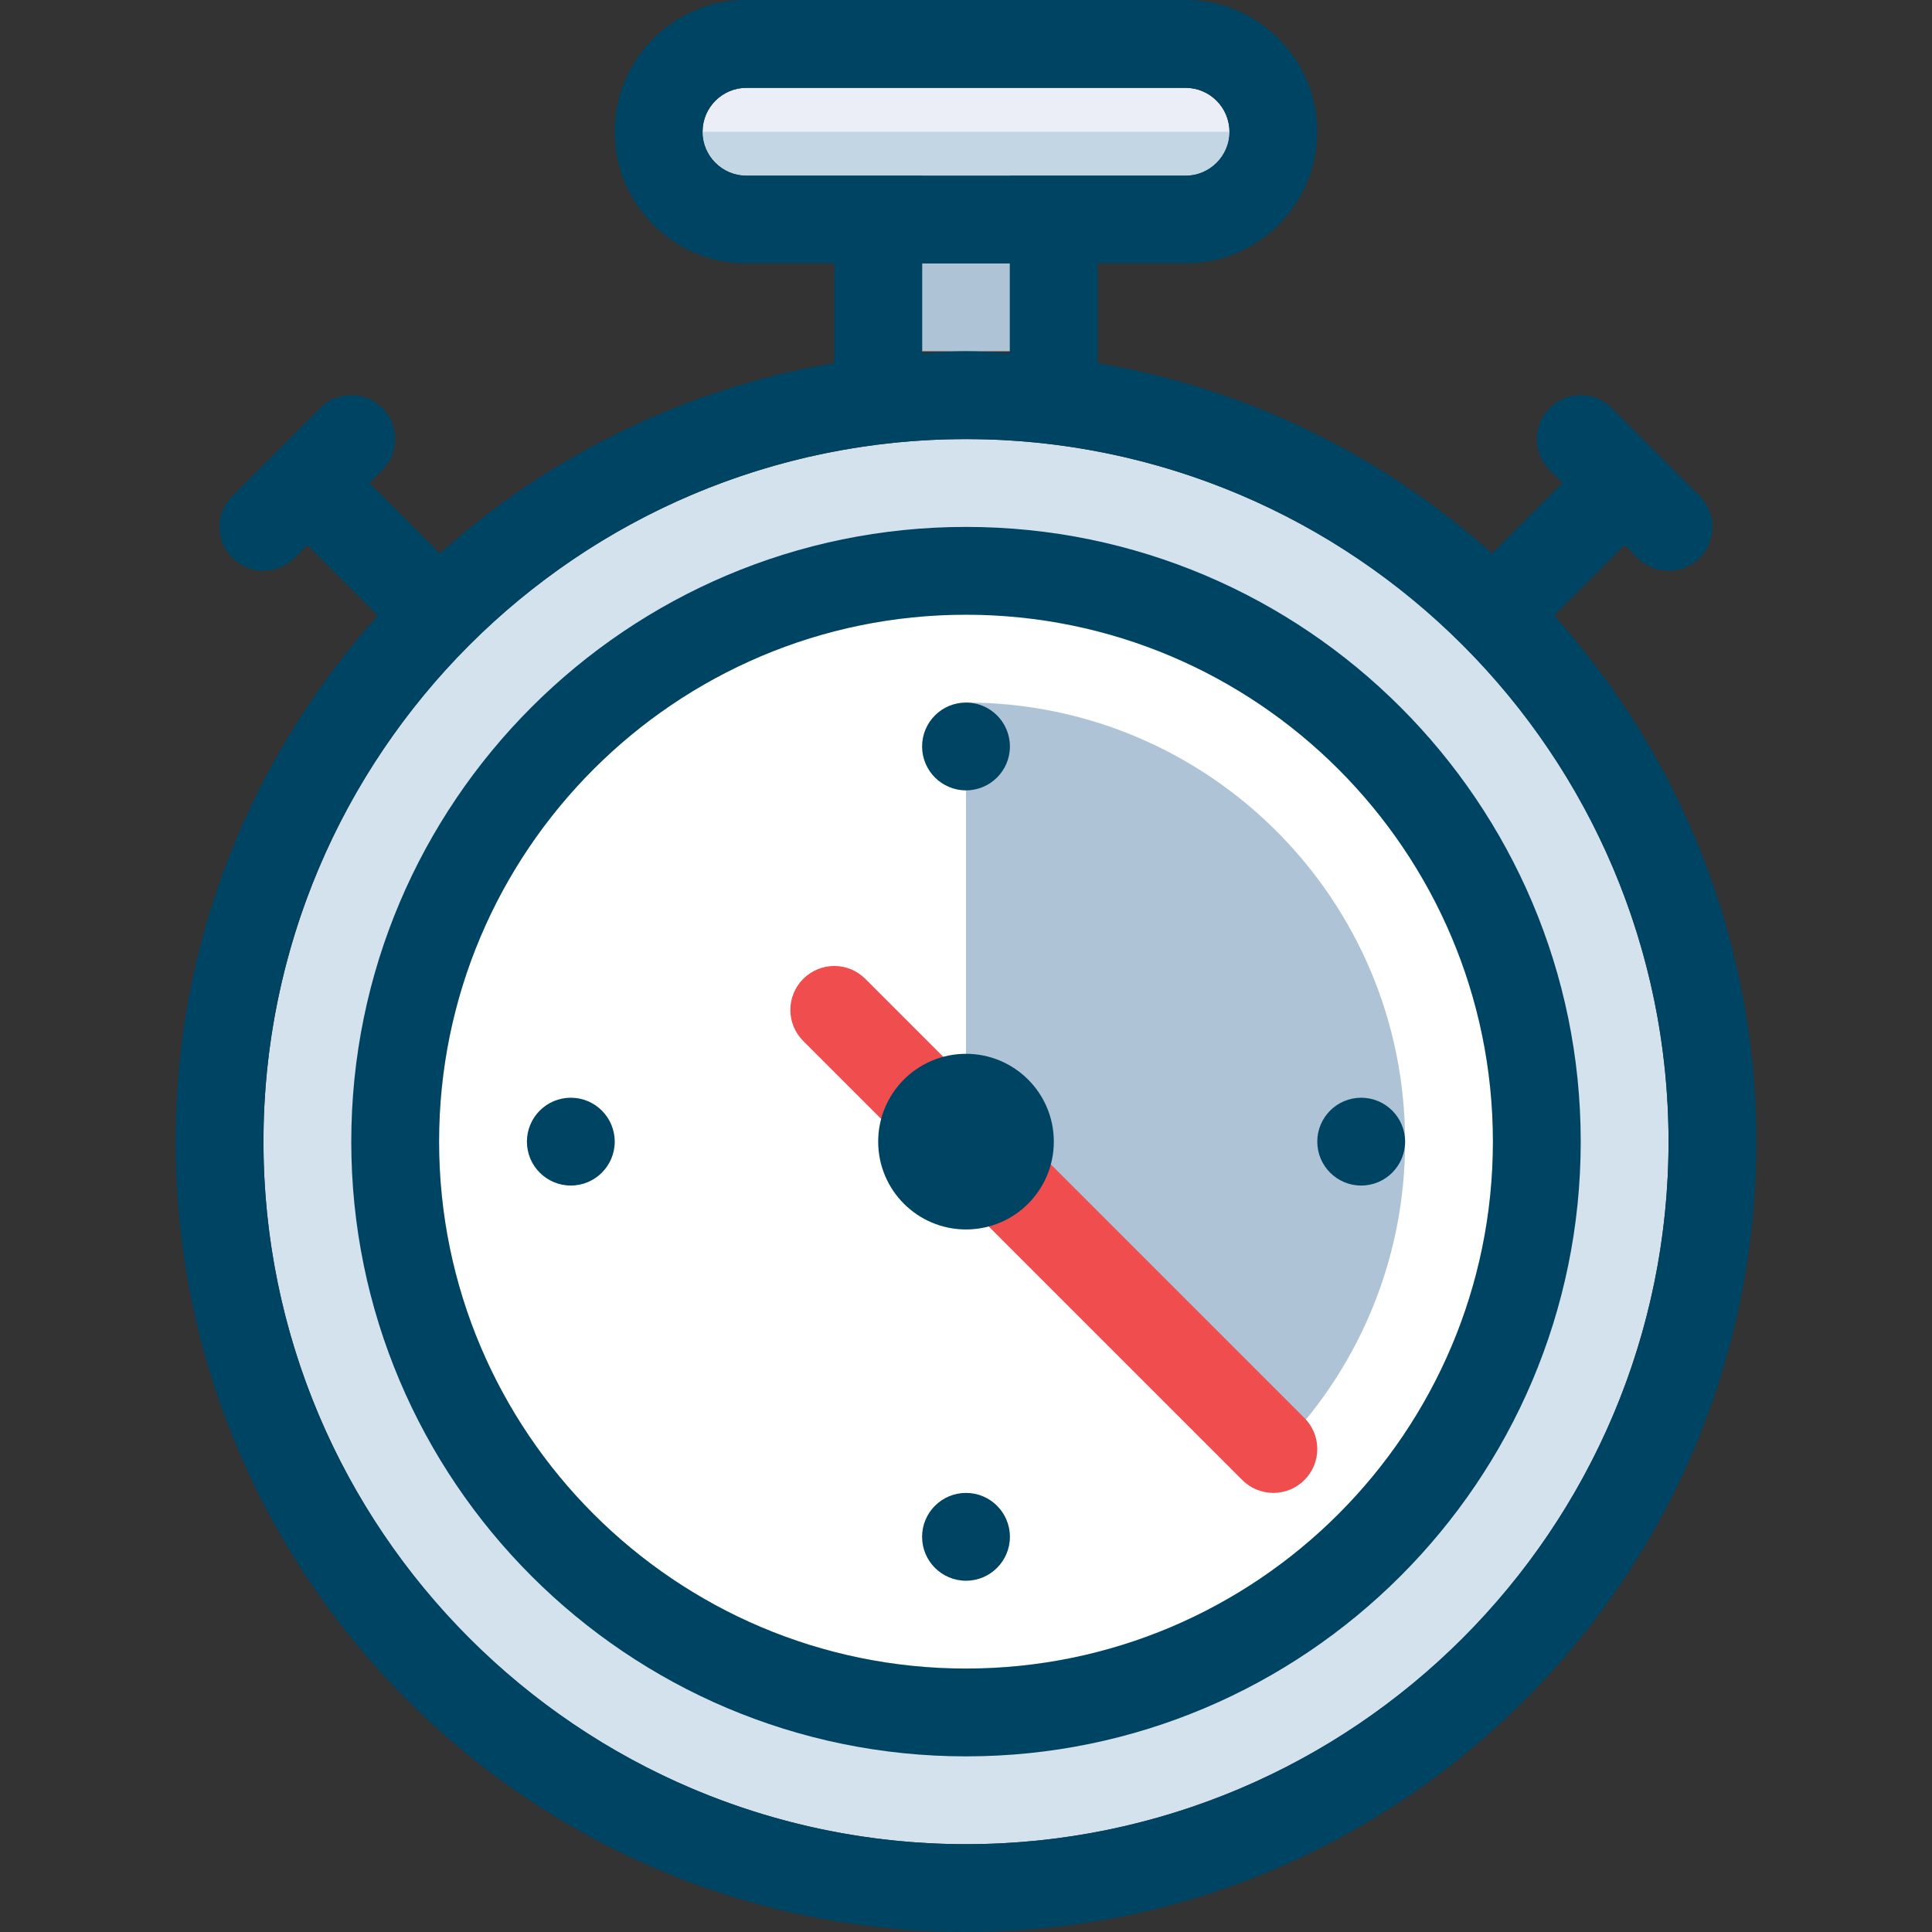 <?xml version="1.0" encoding="iso-8859-1"?>
<!-- Generator: Adobe Illustrator 19.0.0, SVG Export Plug-In . SVG Version: 6.00 Build 0)  -->
<svg xmlns="http://www.w3.org/2000/svg" xmlns:xlink="http://www.w3.org/1999/xlink" version="1.1" id="Capa_1" x="0px" y="0px" viewBox="0 0 512 512" style="enable-background:new 0 0 512 512;" xml:space="preserve">
<rect x="0" y="0" width="512" height="512" fill="#333333" stroke="none"/>
<circle style="fill:#D3E2EC;" cx="256" cy="302.545" r="186.182"/>
<circle style="fill:#FFFFFF;" cx="256" cy="302.545" r="139.636"/>
<path style="fill:#004463;" d="M256,465.455c-89.833,0-162.909-73.076-162.909-162.909S166.167,139.636,256,139.636  s162.909,73.076,162.909,162.909S345.833,465.455,256,465.455z M256,162.909c-76.998,0-139.636,62.639-139.636,139.636  S179.002,442.182,256,442.182s139.636-62.639,139.636-139.636S332.998,162.909,256,162.909z"/>
<rect x="244.364" y="46.545" style="fill:#AFC3D7;" width="23.273" height="46.545"/>
<path style="fill:#EBEEF7;" d="M197.818,46.545h116.364c6.412,0,11.636-5.225,11.636-11.636s-5.225-11.636-11.636-11.636H197.818  c-6.412,0-11.636,5.225-11.636,11.636S191.407,46.545,197.818,46.545z"/>
<g>
	<circle style="fill:#004463;" cx="151.273" cy="302.545" r="11.636"/>
	<circle style="fill:#004463;" cx="256" cy="407.273" r="11.636"/>
</g>
<path style="fill:#C3D6E4;" d="M314.182,46.545H197.818c-6.423,0-11.636-5.213-11.636-11.636h139.636  C325.818,41.332,320.605,46.545,314.182,46.545z"/>
<path style="fill:#AFC3D7;" d="M256,186.182v116.364l82.281,82.281c21.062-21.062,34.083-50.153,34.083-82.281  C372.364,238.278,320.268,186.182,256,186.182z"/>
<circle style="fill:#004463;" cx="256" cy="197.818" r="11.636"/>
<path style="fill:#EF4D4E;" d="M337.455,395.636c-2.979,0-5.958-1.14-8.227-3.409L212.864,275.863c-4.55-4.55-4.55-11.904,0-16.454  c4.55-4.55,11.904-4.55,16.454,0l116.364,116.364c4.55,4.55,4.55,11.904,0,16.454C343.412,394.496,340.433,395.636,337.455,395.636z  "/>
<g>
	<circle style="fill:#004463;" cx="256" cy="302.545" r="23.273"/>
	<circle style="fill:#004463;" cx="360.727" cy="302.545" r="11.636"/>
	<path style="fill:#004463;" d="M411.869,163.13l18.676-18.676l3.409,3.409c2.269,2.269,5.248,3.409,8.227,3.409   s5.958-1.14,8.227-3.409c4.55-4.55,4.55-11.904,0-16.454l-23.273-23.273c-4.55-4.55-11.904-4.55-16.454,0   c-4.55,4.55-4.55,11.904,0,16.454l3.409,3.409l-18.676,18.676c-28.823-25.821-64.733-43.718-104.506-50.432V69.818h23.273   c19.247,0,34.909-15.663,34.909-34.909S333.428,0,314.182,0H197.818c-19.247,0-34.909,15.663-34.909,34.909   s15.663,34.909,34.909,34.909h23.273v26.426c-39.773,6.714-75.683,24.611-104.506,50.432L97.908,128l3.409-3.409   c4.55-4.55,4.55-11.904,0-16.454c-4.55-4.55-11.904-4.55-16.454,0l-23.273,23.273c-4.55,4.55-4.55,11.904,0,16.454   c2.269,2.269,5.248,3.409,8.227,3.409s5.958-1.14,8.227-3.409l3.409-3.409l18.676,18.676   c-33.199,37.073-53.585,85.853-53.585,139.415C46.545,418.036,140.509,512,256,512s209.455-93.964,209.455-209.455   C465.455,248.983,445.068,200.204,411.869,163.13z M197.818,46.545c-6.412,0-11.636-5.225-11.636-11.636   s5.225-11.636,11.636-11.636h116.364c6.412,0,11.636,5.225,11.636,11.636s-5.225,11.636-11.636,11.636H197.818z M244.364,69.818   h23.273v23.866c-3.875-0.221-7.703-0.593-11.636-0.593c-3.933,0-7.761,0.372-11.636,0.593V69.818z M256,488.727   c-102.656,0-186.182-83.526-186.182-186.182S153.344,116.364,256,116.364s186.182,83.526,186.182,186.182   S358.656,488.727,256,488.727z"/>
</g>
<g>
</g>
<g>
</g>
<g>
</g>
<g>
</g>
<g>
</g>
<g>
</g>
<g>
</g>
<g>
</g>
<g>
</g>
<g>
</g>
<g>
</g>
<g>
</g>
<g>
</g>
<g>
</g>
<g>
</g>
</svg>
